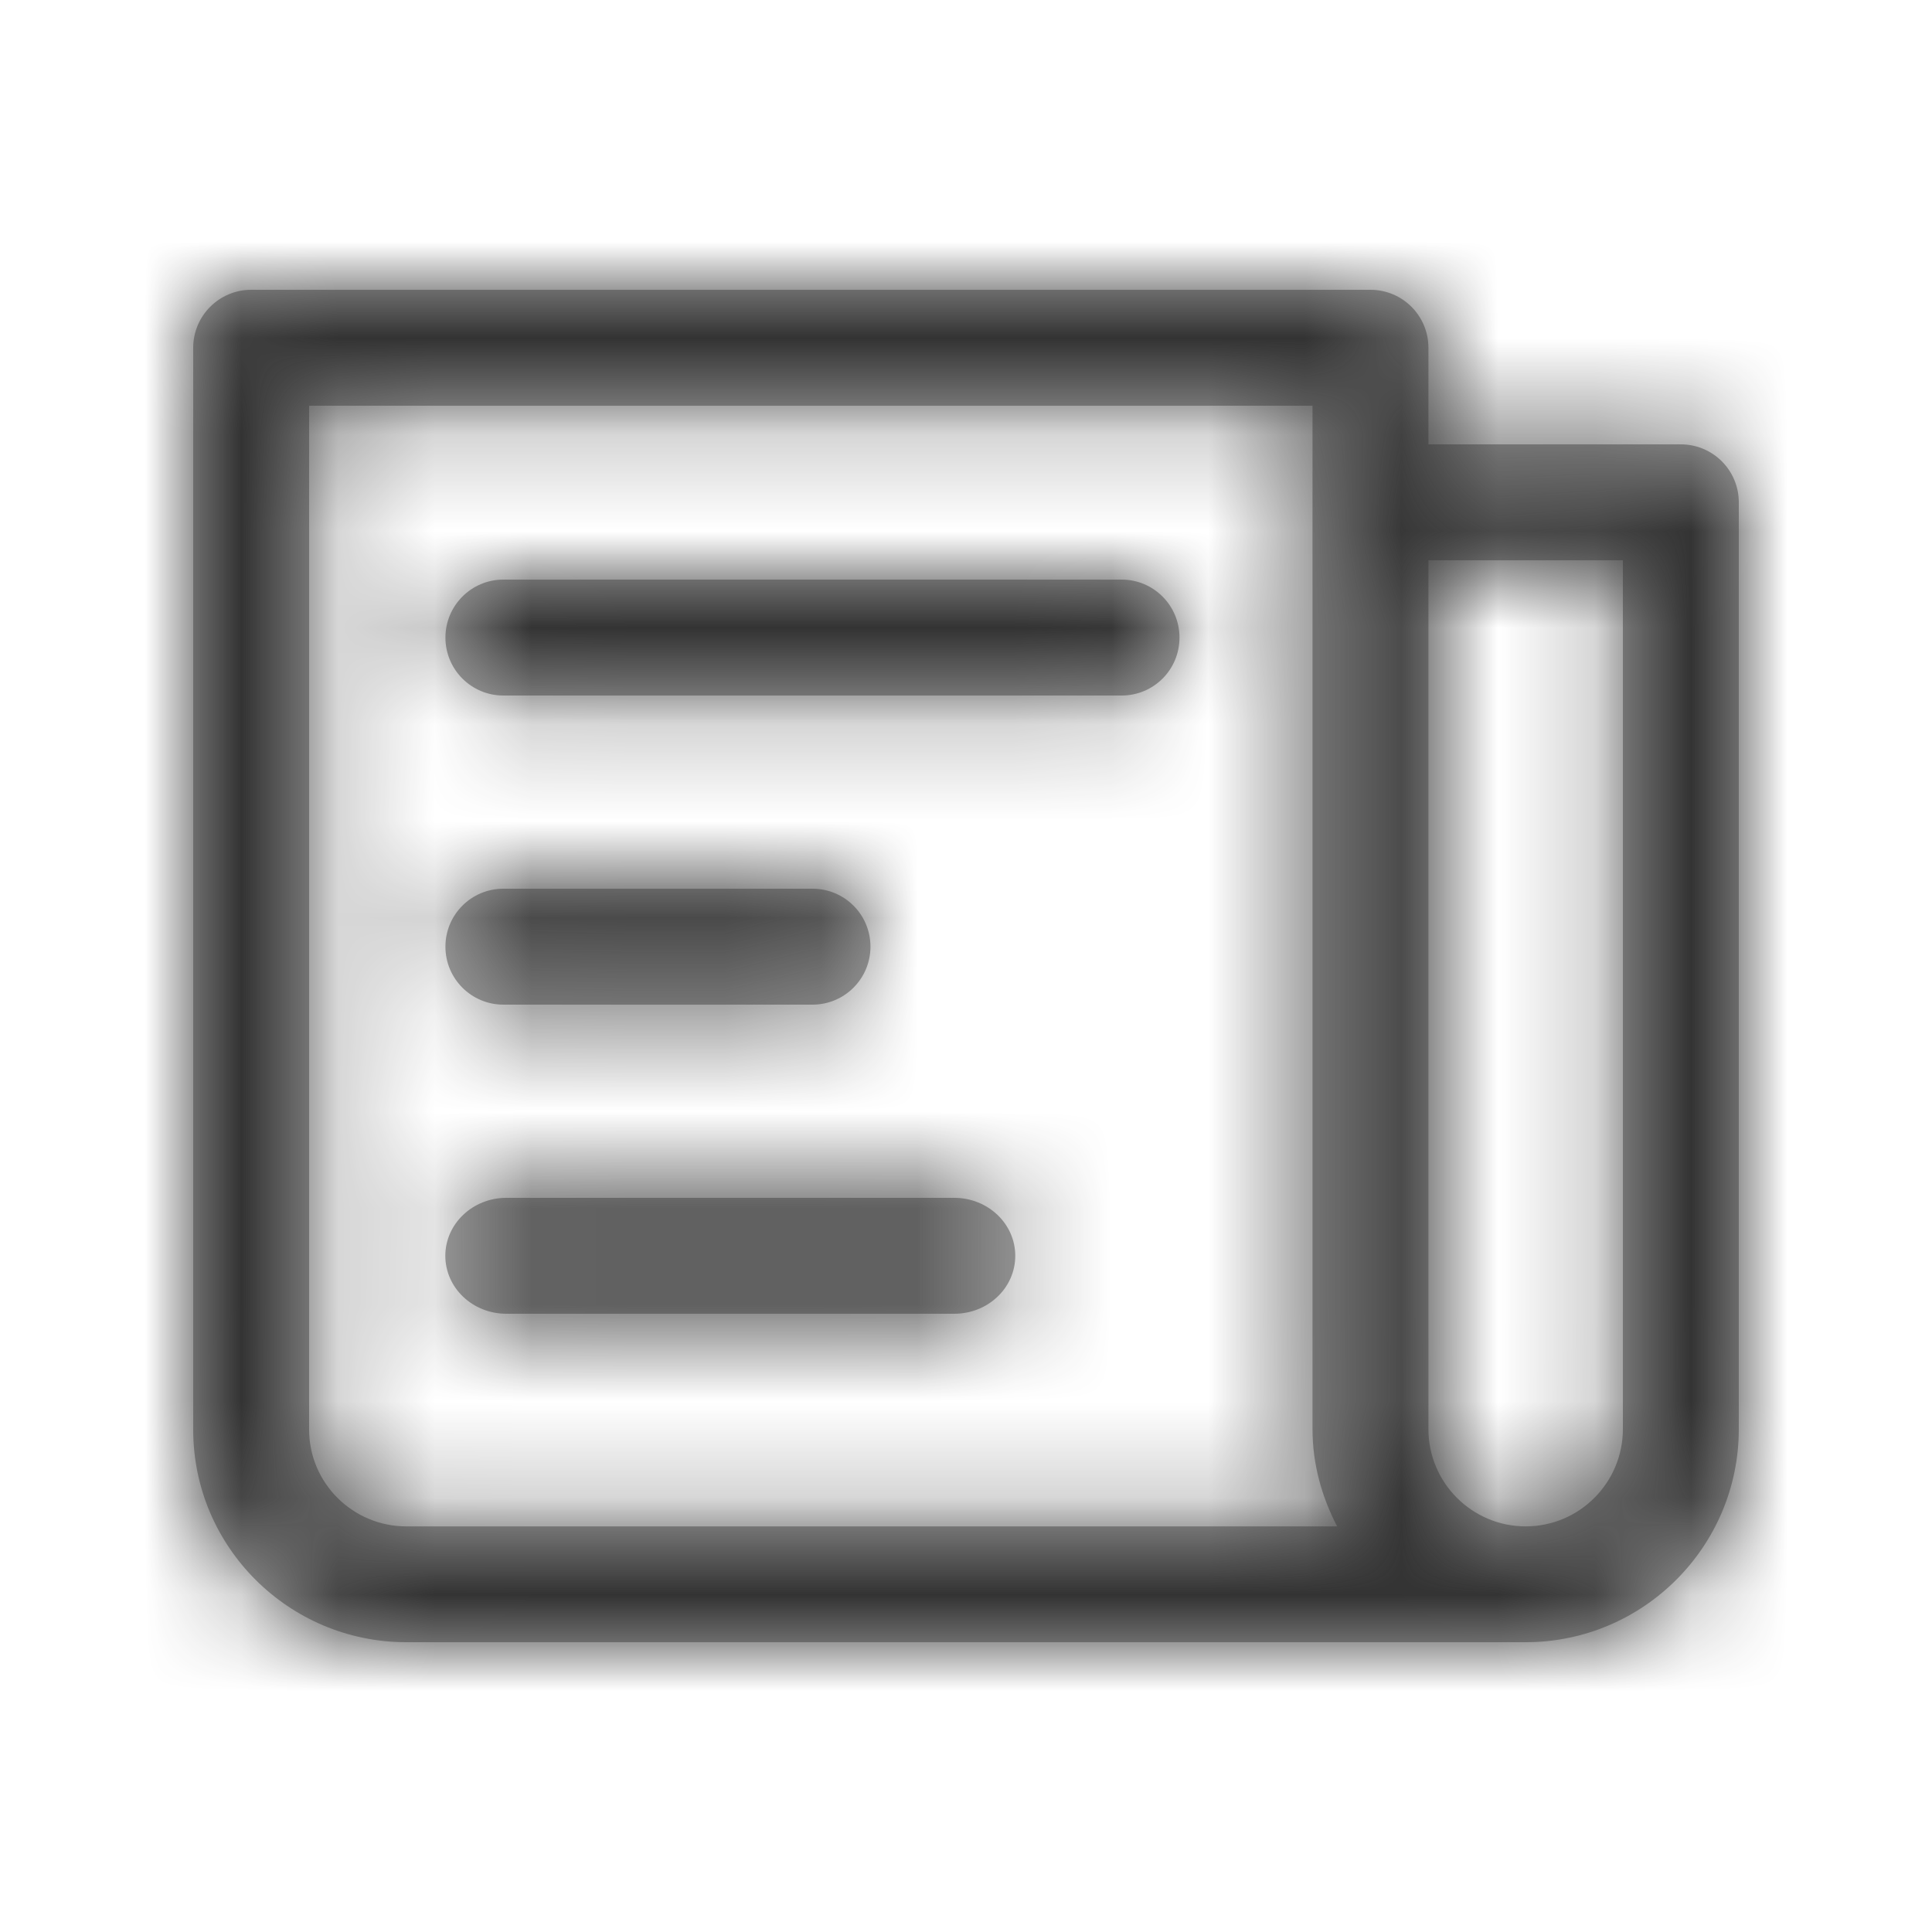 <?xml version="1.0" encoding="UTF-8"?>
<svg width="20px" height="20px" viewBox="0 0 20 20" version="1.1" xmlns="http://www.w3.org/2000/svg" xmlns:xlink="http://www.w3.org/1999/xlink">
    <title>Icon/Wall</title>
    <defs>
        <polygon id="path-1" points="0 20 20 20 20 0 0 0"></polygon>
        <path d="M16.8,14.794 C16.8,15.349 16.349,15.801 15.794,15.801 C15.238,15.801 14.787,15.349 14.787,14.794 L14.787,5.8 L16.8,5.8 L16.8,14.794 L16.8,14.794 Z M3.2,14.8 L3.2,4.2 L13.587,4.2 L13.587,14.794 C13.587,15.159 13.684,15.498 13.842,15.801 L4.206,15.801 C3.652,15.801 3.2,15.352 3.2,14.8 L3.2,14.8 Z M14.187,3 C14.519,3 14.787,3.269 14.787,3.6 L14.787,3.6 L14.787,4.6 L17.4,4.6 C17.732,4.6 18,4.869 18,5.2 L18,5.2 L18,14.794 C18,16.011 17.01,17 15.794,17 L15.794,17 L4.206,17 C2.99,17 2,16.014 2,14.8 L2,14.8 L2,3.6 C2,3.269 2.269,3 2.6,3 L2.6,3 Z M9.878,12.4 L5.242,12.4 C4.893,12.4 4.61,12.669 4.61,13 C4.61,13.332 4.893,13.6 5.242,13.6 L9.878,13.6 C10.228,13.6 10.51,13.332 10.51,13 C10.51,12.669 10.228,12.4 9.878,12.4 Z M8.411,9.2 L5.211,9.2 C4.879,9.2 4.611,9.468 4.611,9.8 C4.611,10.131 4.879,10.4 5.211,10.4 L8.411,10.4 C8.743,10.4 9.011,10.131 9.011,9.8 C9.011,9.468 8.743,9.2 8.411,9.2 Z M11.611,6 L5.21,6 C4.88,6 4.611,6.269 4.611,6.6 C4.611,6.932 4.88,7.2 5.21,7.2 L11.611,7.2 C11.943,7.2 12.21,6.932 12.21,6.6 C12.21,6.269 11.943,6 11.611,6 Z" id="path-3"></path>
    </defs>
    <g id="Icon/Wall" stroke="none" stroke-width="1" fill="none" fill-rule="evenodd">
        <g id="icon-wall">
            <mask id="mask-2" fill="white">
                <use xlink:href="#path-1"></use>
            </mask>
            <g></g>
            <mask id="mask-4" fill="white">
                <use xlink:href="#path-3"></use>
            </mask>
            <use fill="#A6A6A6" xlink:href="#path-3"></use>
            <rect id="Color" fill="#333333" mask="url(#mask-4)" x="0" y="0" width="20" height="20"></rect>
        </g>
    </g>
</svg>